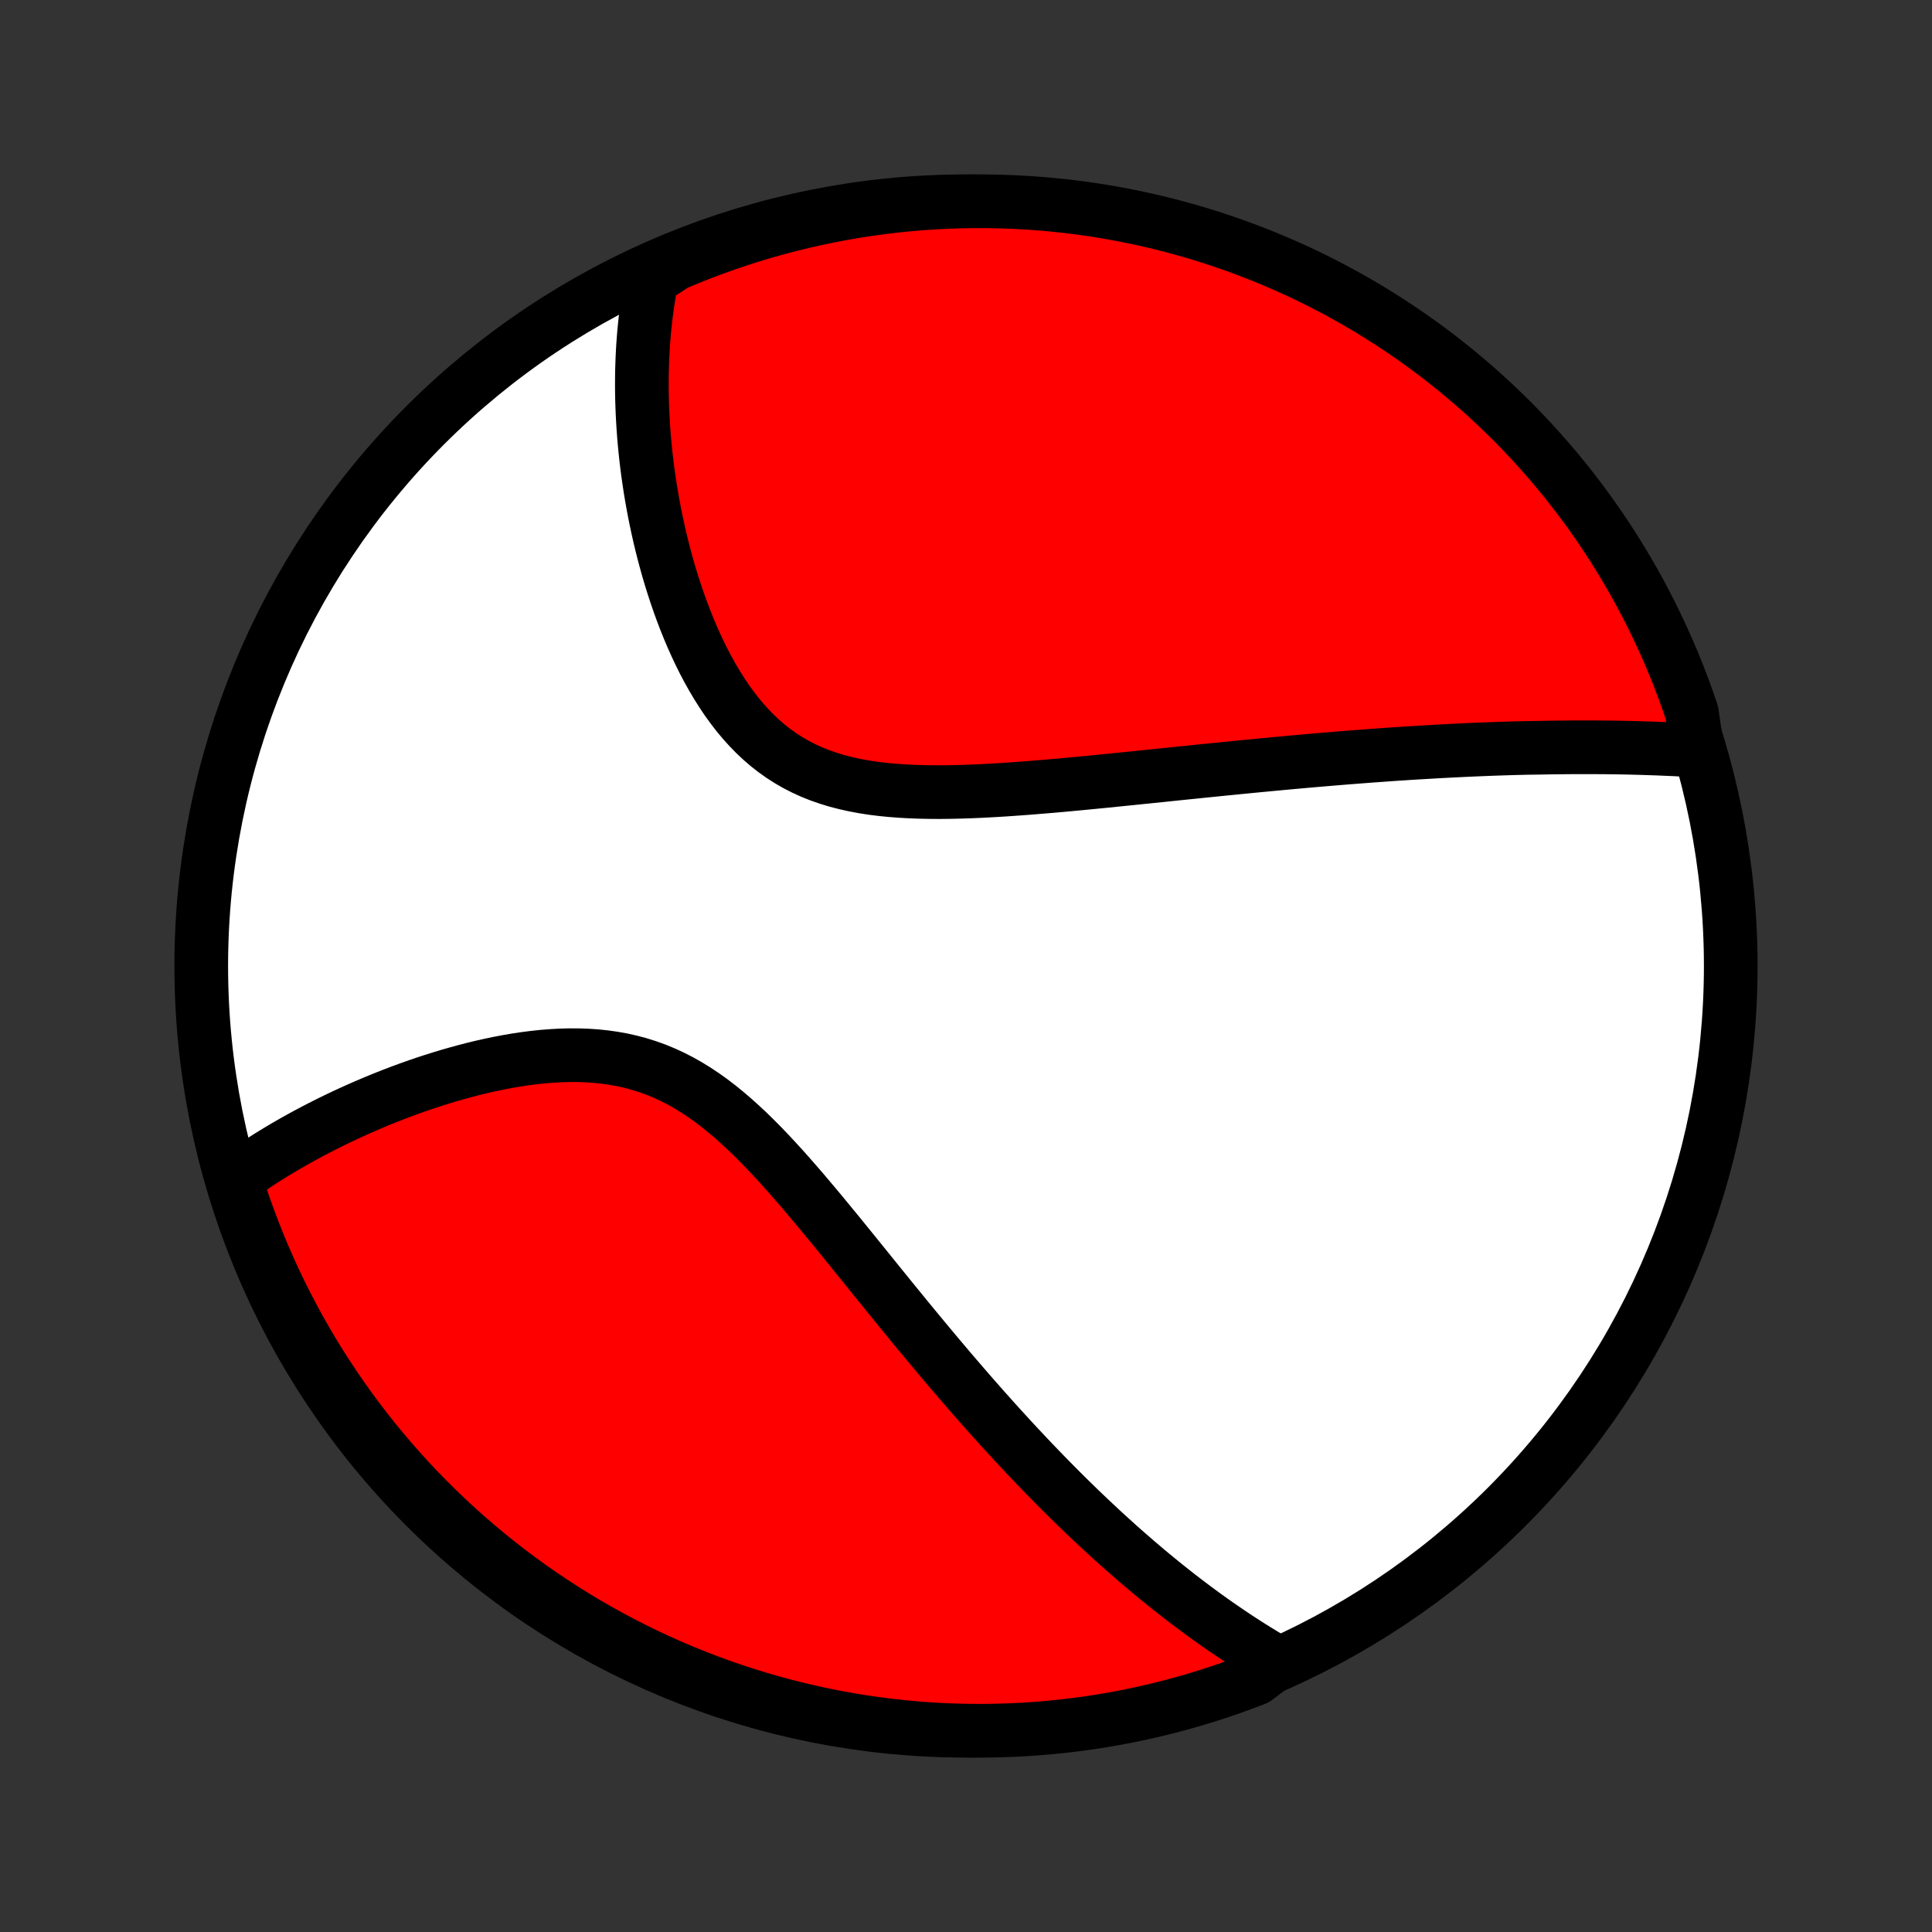 <?xml version="1.0" encoding="utf-8" standalone="no"?>
<!DOCTYPE svg PUBLIC "-//W3C//DTD SVG 1.1//EN"
  "http://www.w3.org/Graphics/SVG/1.1/DTD/svg11.dtd">
<!-- Created with matplotlib (http://matplotlib.org/) -->
<svg height="72pt" version="1.1" viewBox="0 0 72 72" width="72pt" xmlns="http://www.w3.org/2000/svg" xmlns:xlink="http://www.w3.org/1999/xlink">
 <rect x="0" y="0" width="72" height="72" fill="#333333" stroke="none"/>
 <defs>
  <style type="text/css">
*{stroke-linecap:butt;stroke-linejoin:round;}
  </style>
 </defs>
 <g id="figure_1">
  <g id="patch_1">
   <path d="
M0 72
L72 72
L72 0
L0 0
z
" style="fill:none;"/>
  </g>
  <g id="axes_1">
   <g id="PatchCollection_1">
    <defs>
     <path d="
M36 -7.5
C43.558 -7.5 50.808 -10.503 56.153 -15.848
C61.497 -21.192 64.5 -28.442 64.5 -36
C64.5 -43.558 61.497 -50.808 56.153 -56.153
C50.808 -61.497 43.558 -64.5 36 -64.5
C28.442 -64.5 21.192 -61.497 15.848 -56.153
C10.503 -50.808 7.5 -43.558 7.5 -36
C7.5 -28.442 10.503 -21.192 15.848 -15.848
C21.192 -10.503 28.442 -7.5 36 -7.5
z
" id="C0_0_a811fe30f3"/>
     <path d="
M63.254 -44.028
L63.044 -44.04
L62.835 -44.052
L62.625 -44.063
L62.416 -44.074
L62.206 -44.083
L61.996 -44.092
L61.786 -44.101
L61.577 -44.108
L61.367 -44.115
L61.157 -44.122
L60.947 -44.127
L60.737 -44.133
L60.526 -44.137
L60.316 -44.141
L60.105 -44.144
L59.894 -44.147
L59.683 -44.148
L59.471 -44.15
L59.259 -44.151
L59.047 -44.151
L58.834 -44.151
L58.62 -44.15
L58.407 -44.148
L58.193 -44.146
L57.978 -44.144
L57.762 -44.141
L57.546 -44.137
L57.329 -44.133
L56.894 -44.128
L56.675 -44.122
L56.455 -44.117
L56.234 -44.11
L56.012 -44.103
L55.789 -44.096
L55.565 -44.088
L55.34 -44.079
L55.114 -44.07
L54.887 -44.06
L54.658 -44.05
L54.428 -44.039
L54.197 -44.028
L53.965 -44.016
L53.731 -44.004
L53.495 -43.991
L53.258 -43.977
L53.019 -43.963
L52.779 -43.949
L52.537 -43.934
L52.293 -43.918
L52.047 -43.902
L51.799 -43.885
L51.55 -43.867
L51.298 -43.849
L51.044 -43.831
L50.789 -43.811
L50.531 -43.791
L50.27 -43.771
L50.008 -43.75
L49.743 -43.728
L49.476 -43.706
L49.206 -43.683
L48.934 -43.66
L48.659 -43.636
L48.381 -43.611
L48.101 -43.586
L47.818 -43.56
L47.533 -43.533
L47.244 -43.506
L46.953 -43.478
L46.658 -43.45
L46.361 -43.421
L46.061 -43.391
L45.758 -43.361
L45.452 -43.331
L45.142 -43.299
L44.83 -43.268
L44.515 -43.235
L44.196 -43.203
L43.874 -43.17
L43.55 -43.136
L43.222 -43.102
L42.891 -43.068
L42.557 -43.034
L42.22 -42.999
L41.88 -42.965
L41.537 -42.93
L41.191 -42.895
L40.843 -42.861
L40.492 -42.827
L40.138 -42.793
L39.782 -42.76
L39.424 -42.728
L39.063 -42.696
L38.701 -42.666
L38.337 -42.636
L37.971 -42.609
L37.604 -42.583
L37.236 -42.559
L36.867 -42.538
L36.498 -42.519
L36.129 -42.504
L35.76 -42.492
L35.391 -42.484
L35.024 -42.48
L34.658 -42.482
L34.294 -42.489
L33.932 -42.502
L33.573 -42.522
L33.217 -42.549
L32.865 -42.584
L32.518 -42.627
L32.176 -42.68
L31.839 -42.743
L31.508 -42.817
L31.183 -42.901
L30.866 -42.998
L30.555 -43.106
L30.253 -43.227
L29.958 -43.361
L29.672 -43.507
L29.394 -43.667
L29.124 -43.84
L28.864 -44.025
L28.612 -44.222
L28.369 -44.432
L28.134 -44.653
L27.909 -44.885
L27.691 -45.127
L27.482 -45.378
L27.281 -45.639
L27.087 -45.907
L26.902 -46.183
L26.724 -46.465
L26.553 -46.753
L26.389 -47.046
L26.232 -47.343
L26.082 -47.644
L25.939 -47.949
L25.801 -48.256
L25.67 -48.565
L25.545 -48.876
L25.426 -49.187
L25.312 -49.5
L25.204 -49.813
L25.101 -50.126
L25.003 -50.438
L24.91 -50.75
L24.823 -51.06
L24.74 -51.37
L24.662 -51.678
L24.588 -51.985
L24.519 -52.29
L24.454 -52.593
L24.393 -52.894
L24.337 -53.193
L24.284 -53.489
L24.235 -53.784
L24.191 -54.075
L24.149 -54.365
L24.112 -54.651
L24.078 -54.936
L24.048 -55.217
L24.021 -55.496
L23.997 -55.772
L23.977 -56.046
L23.96 -56.317
L23.946 -56.585
L23.935 -56.85
L23.927 -57.113
L23.922 -57.374
L23.92 -57.632
L23.921 -57.887
L23.924 -58.139
L23.931 -58.389
L23.94 -58.637
L23.952 -58.882
L23.966 -59.125
L23.984 -59.366
L24.003 -59.604
L24.026 -59.84
L24.051 -60.074
L24.078 -60.305
L24.109 -60.535
L24.141 -60.762
L24.176 -60.987
L24.214 -61.211
L24.254 -61.432
L24.297 -61.651
L24.708 -61.869
L25.166 -62.167
L25.628 -62.361
L26.093 -62.546
L26.561 -62.723
L27.031 -62.891
L27.505 -63.052
L27.981 -63.205
L28.459 -63.349
L28.94 -63.484
L29.423 -63.612
L29.908 -63.731
L30.395 -63.841
L30.884 -63.943
L31.374 -64.037
L31.865 -64.122
L32.358 -64.198
L32.852 -64.266
L33.347 -64.326
L33.842 -64.376
L34.339 -64.418
L34.835 -64.451
L35.333 -64.476
L35.83 -64.492
L36.327 -64.499
L36.825 -64.498
L37.322 -64.488
L37.818 -64.469
L38.314 -64.442
L38.81 -64.406
L39.304 -64.361
L39.798 -64.308
L40.29 -64.246
L40.781 -64.175
L41.271 -64.096
L41.759 -64.008
L42.245 -63.912
L42.73 -63.807
L43.212 -63.694
L43.692 -63.572
L44.17 -63.442
L44.645 -63.304
L45.118 -63.157
L45.587 -63.002
L46.054 -62.839
L46.518 -62.667
L46.979 -62.488
L47.436 -62.3
L47.89 -62.105
L48.34 -61.901
L48.787 -61.69
L49.23 -61.471
L49.668 -61.243
L50.102 -61.009
L50.532 -60.766
L50.958 -60.517
L51.379 -60.259
L51.796 -59.994
L52.207 -59.722
L52.614 -59.443
L53.016 -59.157
L53.412 -58.863
L53.803 -58.563
L54.189 -58.255
L54.569 -57.941
L54.943 -57.62
L55.312 -57.293
L55.675 -56.959
L56.032 -56.619
L56.383 -56.273
L56.727 -55.92
L57.065 -55.561
L57.397 -55.196
L57.722 -54.826
L58.041 -54.45
L58.353 -54.068
L58.658 -53.68
L58.957 -53.287
L59.248 -52.889
L59.532 -52.486
L59.809 -52.078
L60.079 -51.665
L60.341 -51.247
L60.596 -50.824
L60.844 -50.397
L61.084 -49.966
L61.316 -49.53
L61.541 -49.09
L61.757 -48.646
L61.966 -48.199
L62.167 -47.747
L62.361 -47.292
L62.546 -46.834
L62.723 -46.372
L62.891 -45.907
L63.052 -45.439
z
" id="C0_1_9008f02180"/>
     <path d="
M47.6 -10.046
L47.409 -10.156
L47.22 -10.268
L47.032 -10.382
L46.845 -10.496
L46.659 -10.612
L46.474 -10.729
L46.29 -10.848
L46.107 -10.967
L45.924 -11.089
L45.743 -11.211
L45.562 -11.335
L45.381 -11.46
L45.202 -11.586
L45.023 -11.714
L44.844 -11.843
L44.666 -11.974
L44.489 -12.105
L44.311 -12.239
L44.135 -12.373
L43.958 -12.509
L43.782 -12.647
L43.606 -12.786
L43.43 -12.926
L43.255 -13.068
L43.079 -13.211
L42.904 -13.356
L42.728 -13.502
L42.553 -13.651
L42.377 -13.8
L42.202 -13.952
L42.026 -14.105
L41.85 -14.26
L41.674 -14.416
L41.498 -14.575
L41.321 -14.735
L41.144 -14.897
L40.967 -15.061
L40.789 -15.227
L40.611 -15.395
L40.432 -15.565
L40.252 -15.737
L40.073 -15.911
L39.892 -16.088
L39.711 -16.266
L39.529 -16.447
L39.347 -16.63
L39.164 -16.816
L38.98 -17.003
L38.795 -17.194
L38.609 -17.387
L38.423 -17.582
L38.235 -17.78
L38.047 -17.98
L37.857 -18.183
L37.667 -18.389
L37.475 -18.598
L37.282 -18.809
L37.089 -19.023
L36.894 -19.24
L36.698 -19.46
L36.501 -19.683
L36.302 -19.909
L36.102 -20.138
L35.901 -20.37
L35.699 -20.605
L35.495 -20.842
L35.29 -21.083
L35.084 -21.327
L34.876 -21.574
L34.667 -21.824
L34.456 -22.077
L34.244 -22.333
L34.03 -22.592
L33.815 -22.854
L33.599 -23.119
L33.381 -23.386
L33.161 -23.656
L32.94 -23.929
L32.717 -24.204
L32.493 -24.481
L32.267 -24.761
L32.04 -25.042
L31.811 -25.325
L31.58 -25.61
L31.348 -25.896
L31.113 -26.183
L30.877 -26.47
L30.64 -26.758
L30.4 -27.046
L30.158 -27.333
L29.915 -27.62
L29.669 -27.904
L29.422 -28.187
L29.172 -28.468
L28.919 -28.744
L28.664 -29.018
L28.407 -29.286
L28.147 -29.549
L27.884 -29.807
L27.617 -30.057
L27.348 -30.299
L27.075 -30.533
L26.799 -30.758
L26.519 -30.973
L26.235 -31.176
L25.947 -31.368
L25.655 -31.548
L25.36 -31.715
L25.06 -31.869
L24.756 -32.009
L24.448 -32.136
L24.137 -32.248
L23.822 -32.347
L23.504 -32.432
L23.183 -32.504
L22.86 -32.562
L22.534 -32.608
L22.206 -32.642
L21.877 -32.664
L21.546 -32.675
L21.215 -32.676
L20.884 -32.667
L20.553 -32.648
L20.223 -32.622
L19.894 -32.587
L19.566 -32.545
L19.239 -32.496
L18.915 -32.44
L18.592 -32.379
L18.272 -32.312
L17.955 -32.241
L17.641 -32.165
L17.33 -32.084
L17.023 -32
L16.718 -31.913
L16.418 -31.822
L16.121 -31.728
L15.828 -31.632
L15.539 -31.533
L15.254 -31.432
L14.973 -31.329
L14.697 -31.224
L14.424 -31.117
L14.155 -31.009
L13.891 -30.899
L13.631 -30.788
L13.375 -30.676
L13.124 -30.563
L12.876 -30.449
L12.633 -30.334
L12.394 -30.219
L12.159 -30.102
L11.928 -29.985
L11.701 -29.867
L11.478 -29.749
L11.259 -29.63
L11.044 -29.511
L10.833 -29.391
L10.625 -29.271
L10.421 -29.15
L10.221 -29.029
L10.025 -28.908
L9.832 -28.786
L9.643 -28.664
L9.457 -28.541
L9.274 -28.418
L9.095 -28.295
L8.919 -28.171
L8.785 -28.047
L8.936 -27.54
L9.096 -27.067
L9.265 -26.596
L9.441 -26.128
L9.625 -25.662
L9.818 -25.2
L10.018 -24.742
L10.227 -24.287
L10.443 -23.835
L10.667 -23.387
L10.899 -22.943
L11.138 -22.503
L11.385 -22.067
L11.639 -21.635
L11.901 -21.207
L12.171 -20.785
L12.447 -20.366
L12.731 -19.953
L13.021 -19.544
L13.319 -19.141
L13.624 -18.742
L13.935 -18.349
L14.254 -17.961
L14.578 -17.579
L14.91 -17.202
L15.247 -16.831
L15.591 -16.466
L15.942 -16.107
L16.298 -15.754
L16.661 -15.407
L17.029 -15.066
L17.403 -14.732
L17.783 -14.404
L18.168 -14.082
L18.559 -13.768
L18.955 -13.46
L19.356 -13.159
L19.762 -12.865
L20.174 -12.578
L20.59 -12.298
L21.01 -12.026
L21.436 -11.76
L21.865 -11.502
L22.299 -11.252
L22.738 -11.009
L23.18 -10.774
L23.626 -10.546
L24.076 -10.326
L24.53 -10.114
L24.987 -9.91
L25.447 -9.714
L25.911 -9.526
L26.378 -9.346
L26.847 -9.174
L27.32 -9.01
L27.795 -8.854
L28.272 -8.707
L28.752 -8.568
L29.234 -8.437
L29.719 -8.315
L30.205 -8.201
L30.693 -8.095
L31.182 -7.999
L31.673 -7.91
L32.165 -7.83
L32.659 -7.759
L33.153 -7.697
L33.649 -7.643
L34.145 -7.597
L34.641 -7.56
L35.138 -7.532
L35.636 -7.513
L36.133 -7.502
L36.63 -7.5
L37.128 -7.507
L37.624 -7.522
L38.121 -7.546
L38.617 -7.579
L39.111 -7.62
L39.605 -7.67
L40.098 -7.729
L40.59 -7.796
L41.08 -7.872
L41.569 -7.956
L42.056 -8.049
L42.541 -8.151
L43.024 -8.261
L43.505 -8.379
L43.983 -8.506
L44.46 -8.641
L44.934 -8.785
L45.404 -8.936
L45.873 -9.096
L46.338 -9.265
L46.8 -9.441
z
" id="C0_2_fdb714b7c8"/>
    </defs>
    <g clip-path="url(#p1bffca34e9)">
     <use style="fill:#ffffff;stroke:#000000;stroke-width:2.0;" x="0.0" xlink:href="#C0_0_a811fe30f3" y="72.0"/>
    </g>
    <g clip-path="url(#p1bffca34e9)">
     <use style="fill:#ff0000;stroke:#000000;stroke-width:2.0;" x="0.0" xlink:href="#C0_1_9008f02180" y="72.0"/>
    </g>
    <g clip-path="url(#p1bffca34e9)">
     <use style="fill:#ff0000;stroke:#000000;stroke-width:2.0;" x="0.0" xlink:href="#C0_2_fdb714b7c8" y="72.0"/>
    </g>
   </g>
  </g>
 </g>
 <defs>
  <clipPath id="p1bffca34e9">
   <rect height="72.0" width="72.0" x="0.0" y="0.0"/>
  </clipPath>
 </defs>
</svg>
